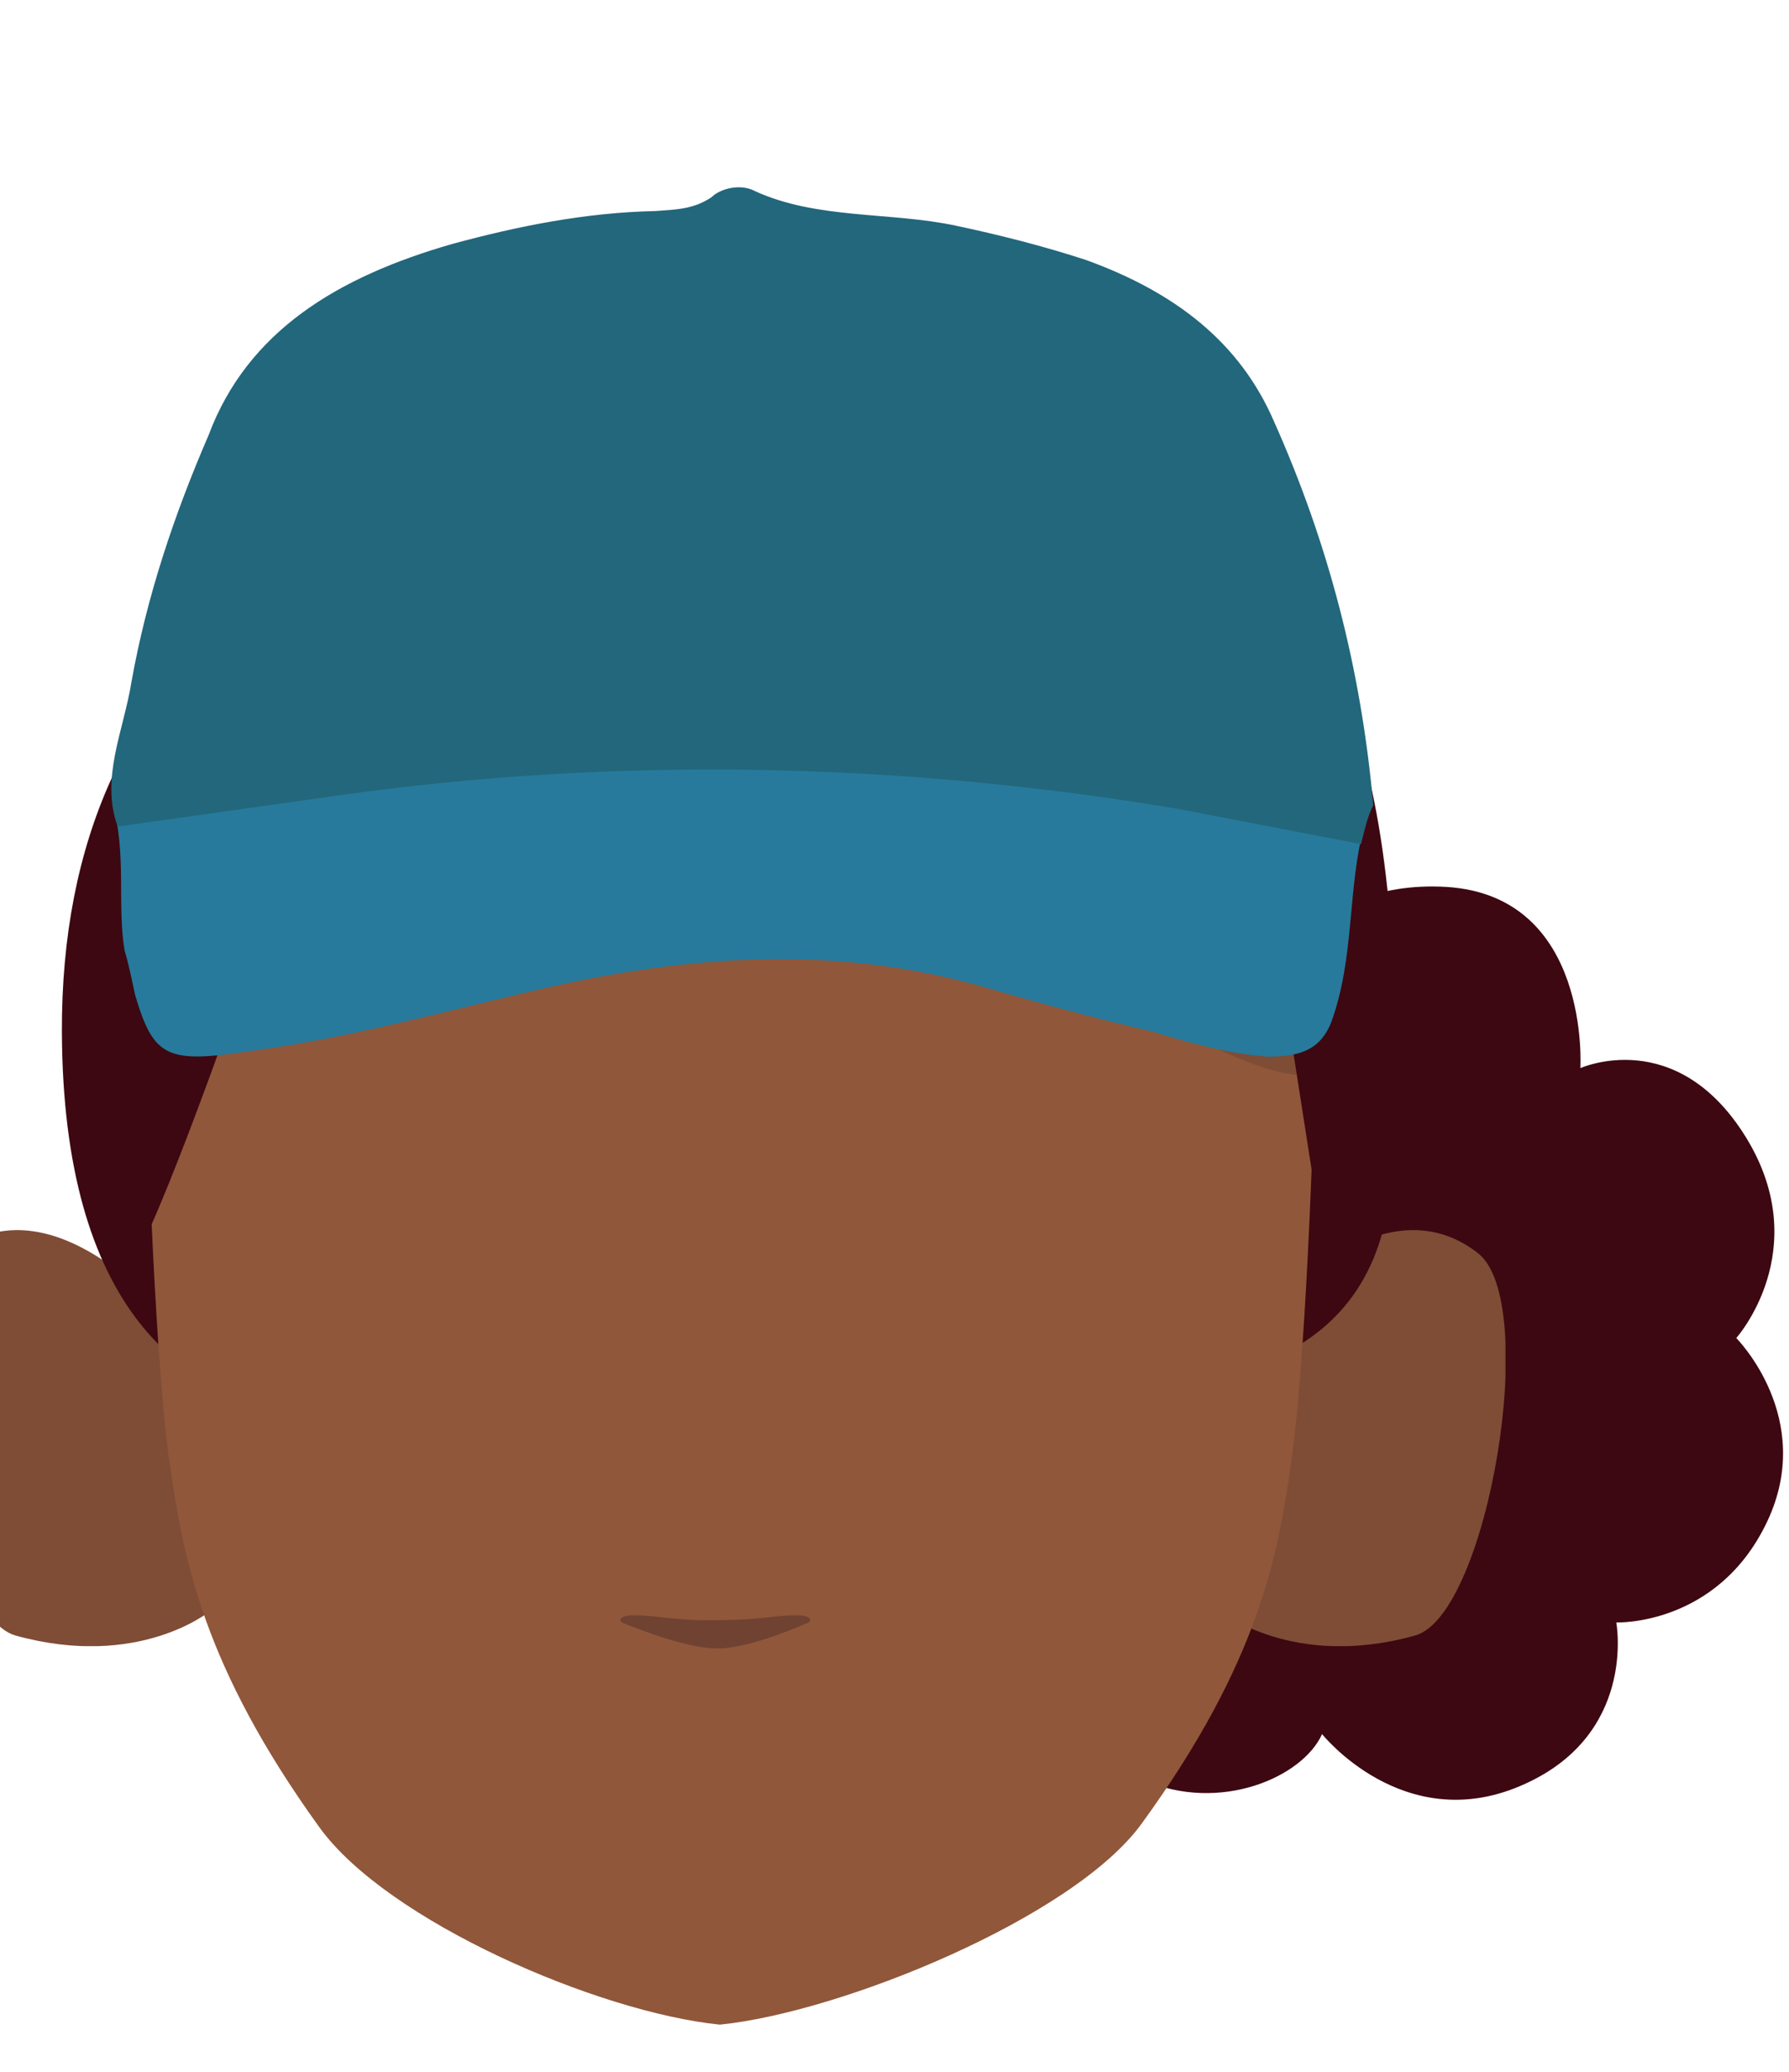 <?xml version="1.0" encoding="utf-8"?>
<!-- Generator: Adobe Illustrator 26.0.3, SVG Export Plug-In . SVG Version: 6.00 Build 0)  -->
<svg version="1.1" id="Calque_1" xmlns="http://www.w3.org/2000/svg" xmlns:xlink="http://www.w3.org/1999/xlink" x="0px" y="0px"
	 viewBox="0 0 234.1 271" style="enable-background:new 0 0 234.1 271;" xml:space="preserve">
<style type="text/css">
	.st0{fill:#3D0811;}
	.st1{clip-path:url(#SVGID_00000026147774604474463780000011834925472811285404_);}
	.st2{fill:#7F4C36;}
	.st3{clip-path:url(#SVGID_00000137823487864299817100000003845493137497107869_);}
	.st4{fill:#90573A;}
	.st5{fill:#704232;}
	.st6{fill:#277A9B;}
	.st7{fill:#22677C;}
</style>
<path class="st0" d="M206.8,139.7c0,0,1.4-22.5-17.5-23.7c-19-1.1-23.3,14.2-23.3,14.2s-18.3-14.8-27.6,1.9s4.8,25.1,10.6,25.2
	c5.8,0.1,1.9,25,12.5,29.1c0,0-13.7,16.7-17.3,22.1c-3.7,5.2-4.8,19.9,5.4,24.3c10.1,4.4,20.9-0.4,23.4-6c0,0,10.6,13.3,25.9,6.8
	c15.4-6.5,12.6-21.4,12.6-21.4s13.2,0.5,19.7-13.1s-4-24.1-4-24.1s10.3-11.5,1.3-26.2C219.4,134,206.8,139.7,206.8,139.7z"/>
<g id="random_00000031204130992418140540000010214114013344880023_">
	<g>
		<g>
			<g>
				<g>
					<g>
						<defs>
							<polygon id="SVGID_1_" points="159.7,160.8 159.7,160.8 197,160.8 197,215.3 159.7,215.3 							"/>
						</defs>
						<clipPath id="SVGID_00000119803615341532942700000010780985177021899422_">
							<use xlink:href="#SVGID_1_"  style="overflow:visible;"/>
						</clipPath>
						<g style="clip-path:url(#SVGID_00000119803615341532942700000010780985177021899422_);">
							<path class="st2" d="M159.7,210.7l7.2-40c0,0,14.2-16.4,26.5-6.8c8.2,6.4,1.3,47.3-8.2,50
								C169.1,218.4,159.7,210.7,159.7,210.7z"/>
						</g>
					</g>
				</g>
			</g>
		</g>
	</g>
</g>
<g id="random2_00000130611912004866712510000003303916247671333562_">
	<g>
		<g>
			<g>
				<g>
					<g>
						<defs>
							<polygon id="SVGID_00000026163318954276639580000011774858417843004545_" points="27.5,160.8 27.5,160.8 -9.8,160.8 
								-9.8,215.3 27.5,215.3 							"/>
						</defs>
						<clipPath id="SVGID_00000005244404426059970200000004783965472701326270_">
							<use xlink:href="#SVGID_00000026163318954276639580000011774858417843004545_"  style="overflow:visible;"/>
						</clipPath>
						<g style="clip-path:url(#SVGID_00000005244404426059970200000004783965472701326270_);">
							<path class="st2" d="M27.5,210.7l-7.2-40c0,0-14.2-16.4-26.5-6.8c-8.2,6.4-1.3,47.3,8.2,50C18.2,218.4,27.5,210.7,27.5,210.7
								z"/>
						</g>
					</g>
				</g>
			</g>
		</g>
	</g>
</g>
<path class="st0" d="M8.1,135C7.9,84.4,44.2,61.7,93.2,61.7s94.4-12,88.9,91.7c-2.7,51.1-88.2,16.3-104,19.6
	C70.2,183.2,8.4,207,8.1,135z"/>
<path class="st4" d="M97.9,66.3h-3c-44.5,0-75.8,28.5-75.8,73.1c0,0,0.9,36.6,3.1,52c1.8,12.4,4.3,26.4,19.6,47.6
	c8.9,12.3,36.5,24.2,52.4,25.8l0,0c15.9-1.6,46.3-14,55.2-26.3c15.4-21.2,17.9-35.2,19.6-47.6c2.2-15.5,3.1-52,3.1-52
	c0-44.5-31.3-73.1-75.8-73.1h-3"/>
<path class="st2" d="M95.8,108.9c-19.1,20.4-32.4,21.4-41.8,9.2l-39.1,21.2c0,0-14.8-65.3,77.8-76.7c0,0,71.4-1.9,83.7,67.6
	c4.6,26-36-4.8-36-4.8S105,133.6,95.8,108.9"/>
<path class="st5" d="M82.2,211.3c-1,0.1-1.4,0.7-0.6,1c3,1.2,8.6,3.3,12.3,3.3c3.5,0,8.9-2.1,11.7-3.3c0.8-0.3,0.4-0.9-0.6-1
	c-3.3-0.2-4.7,0.6-11.4,0.6C87.8,212,85.5,211.1,82.2,211.3z"/>
<path class="st0" d="M167.7,127.8c0-1.1-0.6-2.2-1.5-2.8L147,111.6c-0.4-0.3-0.8-0.7-0.9-1c-2-3.1-10.9-17.5-10.4-17.5
	c0.3,0,2,7.2,3,12c0.5,2.2-1.1,4.3-3.4,4.4c-6,0.1-16.3-0.1-19.8-2.3c-2.3-1.4-5.1-6.7-6.9-10.5c-0.9-2.1-3.6-2.7-5.4-1.2
	c-4.9,3.9-13.6,10.6-17.4,12.6c-3.9,2.2-10.5,3.4-15,4c-2.3,0.3-4.3-1.6-4.1-3.9l0.5-4.3c0.4-3.5-4.1-5.4-6.4-2.6l-9.4,11.9
	c-0.2,0.2-0.4,0.5-0.7,0.6l-18,13.9c-0.6,0.5-1,1.1-1.2,1.8c0,0-13.2,37.9-15.2,36.4c0,0-7.5-22.6-7.4-41.3
	c9.9-67.3,85.7-86.2,93.5-82.2c0.6,0.3,1,3.6,1.7,3.6c4.5-0.1,36.8-6,58.8,26.5c15,22.2,25.9,64.3,9.5,85.4"/>
<g>
	<path class="st6" d="M178.5,108.1c-2.2,8.1-1.2,17.1-4.3,25.6c-1.4,3.5-3.9,4.5-8.3,4.5c-5.3-0.4-10.2-1.8-15.2-3.3
		c-6.9-1.6-14-3.5-20.9-5.5c-19.1-5.7-38-4.7-57.5-0.4c-13.2,3-26,6.7-39.8,8.5c-10.6,1.6-12.4,0.8-14.8-7.3
		c-0.4-1.8-0.8-3.9-1.4-5.9c-1-5.9,0.3-13.1-1.6-19L46,102c33.7-4.5,68.3-3.9,101.8,1.4L178.5,108.1z"/>
	<path class="st7" d="M178.1,110.4c0.4-1.6,0.8-3.5,1.6-5.1c-1.6-17.9-5.9-34.3-13-50.2c-4.5-10.4-13-16.9-24.6-21.1
		c-5.5-1.8-11.4-3.3-17.1-4.5c-8.5-1.8-18.1-0.8-26.2-4.5c-1.8-1-4.5-0.4-5.7,0.8c-2.4,1.6-4.7,1.6-7.3,1.8
		c-9.3,0.2-18.1,2-26.6,4.3c-15,4.3-26.8,11.4-31.9,25C22.8,67.3,19.2,78,17.2,89.2c-1,6.3-4.1,12.6-1.8,18.9l29.1-4.1
		c36.4-5.1,73.4-4.3,109.7,1.8L178.1,110.4z"/>
</g>
</svg>
